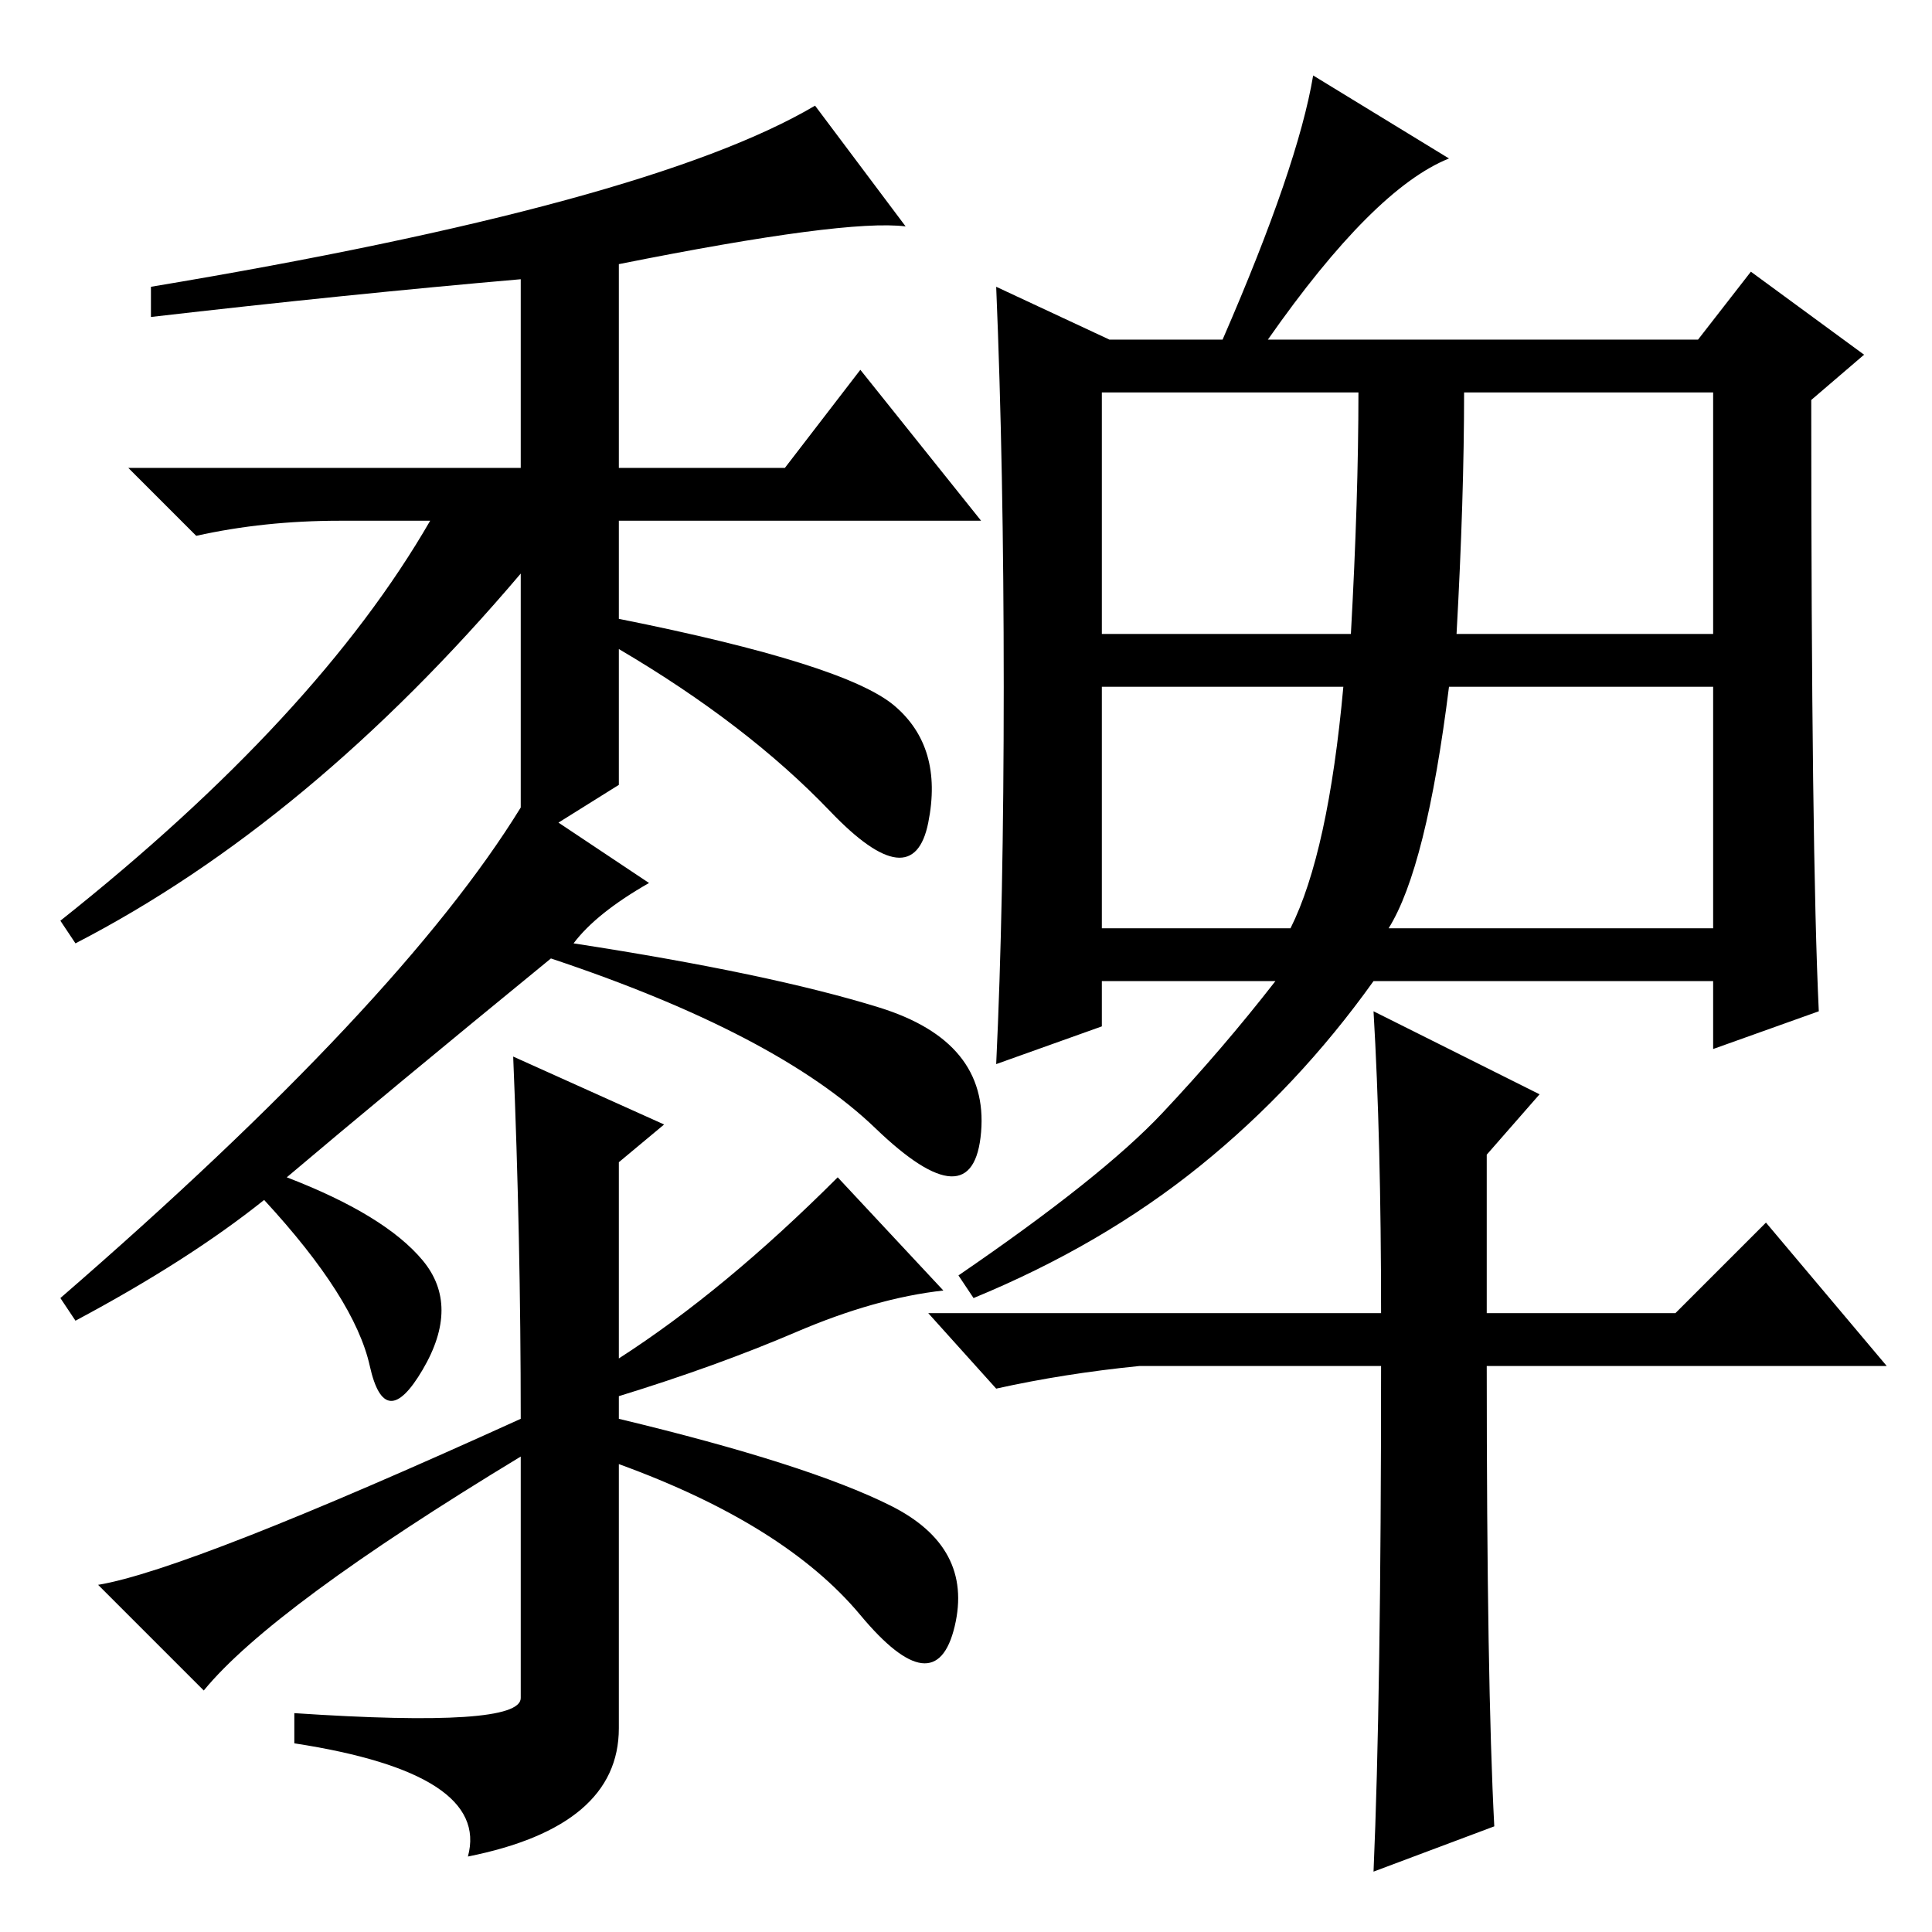 <?xml version="1.0" standalone="no"?>
<!DOCTYPE svg PUBLIC "-//W3C//DTD SVG 1.1//EN" "http://www.w3.org/Graphics/SVG/1.1/DTD/svg11.dtd" >
<svg xmlns="http://www.w3.org/2000/svg" xmlns:xlink="http://www.w3.org/1999/xlink" version="1.1" viewBox="0 -36 256 256">
  <g transform="matrix(1 0 0 -1 0 220)">
   <path fill="currentColor"
d="M45 187q-10 0 -19 -2l-9 9h52v25q-23 -2 -49 -5v4q66 11 88 24l12 -16q-8 1 -38 -5v-27h22l10 13l16 -20h-48v-13q30 -6 36.5 -11.5t4.5 -15.5t-13 1.5t-28 21.5v-18l-8 -5l12 -8q-7 -4 -10 -8q26 -4 40.5 -8.5t13.5 -16.5t-14 0.5t-43 22.5q-22 -18 -35 -29
q13 -5 18 -11t0 -14.5t-7 0.5t-14 22q-10 -8 -25 -16l-2 3q45 39 61 65v31q-28 -33 -59 -49l-2 3q34 27 49 53h-12zM27 32l-14 14q12 2 56 22q0 24 -1 48l20 -9l-6 -5v-26q14 9 29 24l14 -15q-9 -1 -19.5 -5.5t-23.5 -8.5v-3q25 -6 36 -11.5t8.5 -16t-12.5 1.5t-32 20v-35
q0 -13 -20 -17q3 11 -23 15v4q30 -2 30 2v32q-33 -20 -42 -31zM146 172h33q1 18 1 32h-34v-32zM193 172h34v32h-33q0 -14 -1 -32zM146 133h25q5 10 7 32h-32v-32zM184 133h43v32h-35q-3 -24 -8 -32zM147 211h15q10 23 12 35l18 -11q-10 -4 -24 -24h57l7 9l15 -11l-7 -6
q0 -60 1 -81l-14 -5v9h-45q-10 -14 -23 -24.5t-30 -17.5l-2 3q19 13 27 21.5t15 17.5h-23v-6l-14 -5q1 21 1 50t-1 53zM183 82q0 23 -1 40l22 -11l-7 -8v-21h25l12 12l16 -19h-53q0 -42 1 -61l-16 -6q1 23 1 67h-32q-10 -1 -19 -3l-9 10h60z" />
  </g>

</svg>
